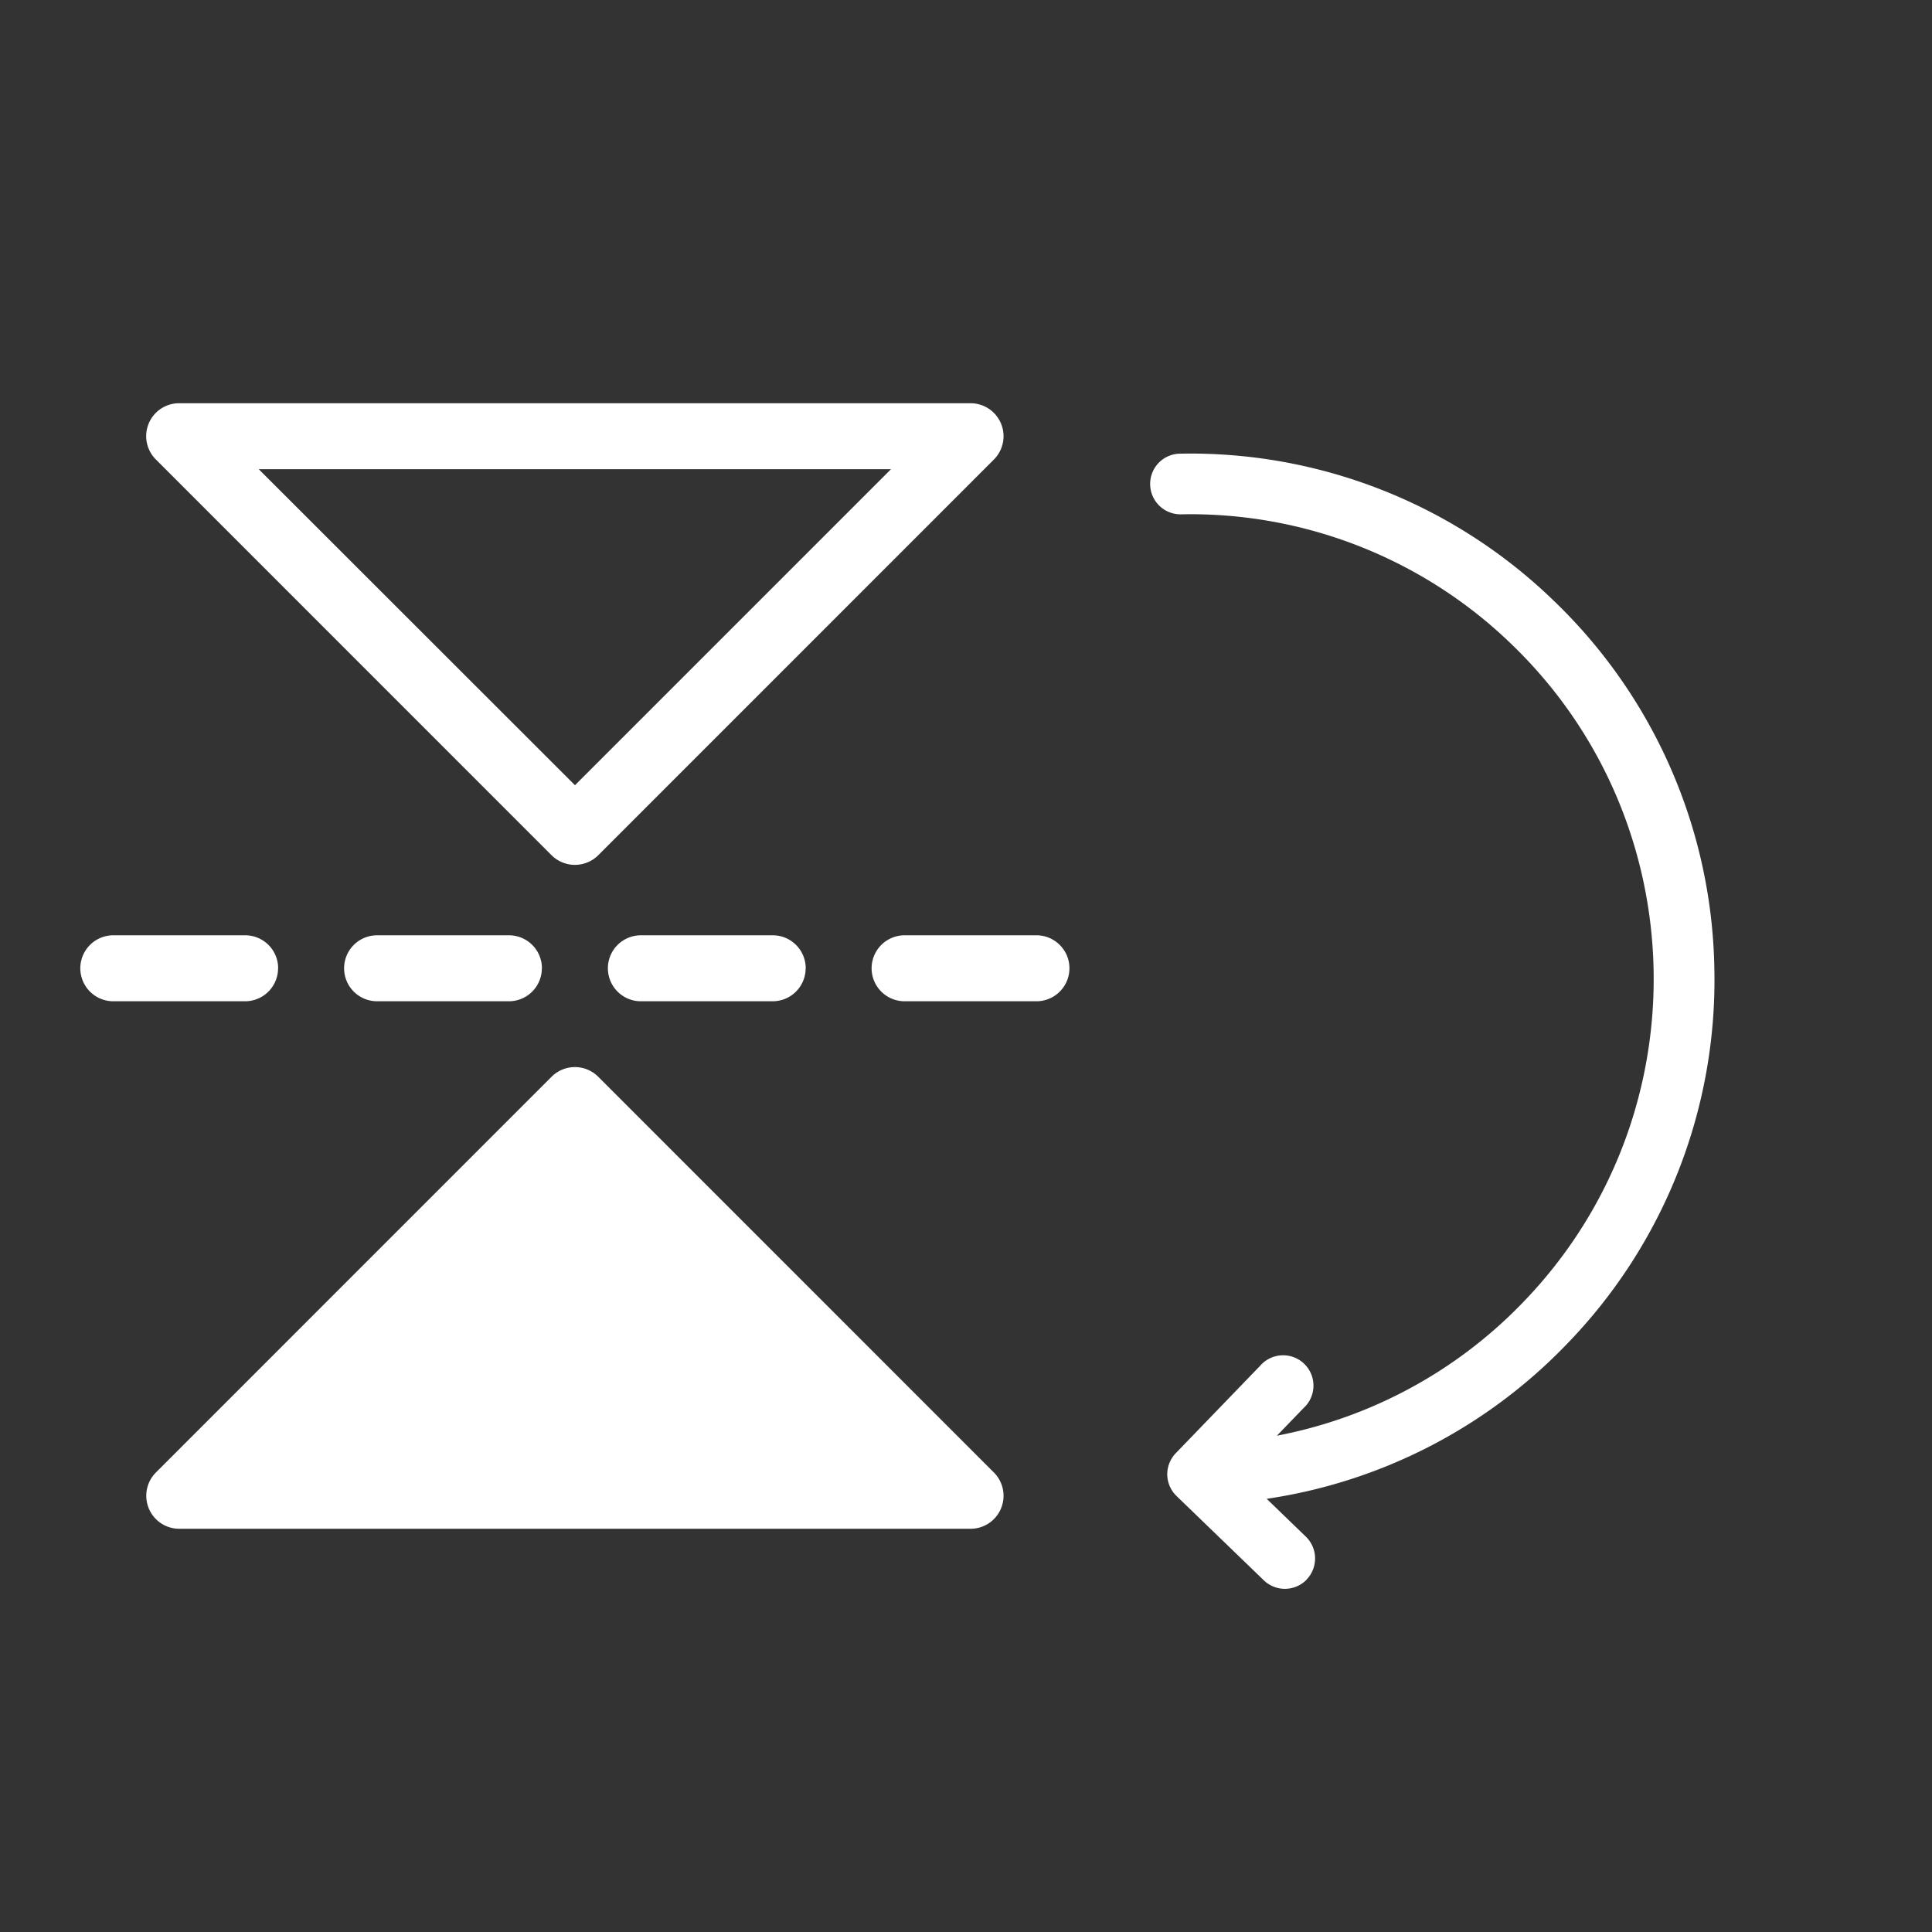 <svg width="28" height="28" viewBox="0 0 28 28" xmlns="http://www.w3.org/2000/svg"><rect x="0" y="0" width="28" height="28" fill="#333333" stroke="none"/><path d="m8.67 12.395 5.734-5.735a.478.478 0 0 0-.338-.816H2.598a.477.477 0 0 0-.338.816l5.734 5.735a.48.48 0 0 0 .676 0ZM3.751 6.8h9.162l-4.58 4.58L3.75 6.8Zm10.757 15.06a.477.477 0 0 1-.442.296H2.598a.478.478 0 0 1-.338-.816l5.734-5.735a.478.478 0 0 1 .676 0l5.734 5.735a.478.478 0 0 1 .104.52ZM4.03 14.033a.478.478 0 0 1-.478.478h-1.91a.478.478 0 1 1 0-.956h1.911c.265 0 .478.214.478.478Zm3.823 0a.478.478 0 0 1-.478.478h-1.91a.478.478 0 1 1 0-.956h1.911c.264 0 .478.214.478.478Zm3.823 0a.478.478 0 0 1-.478.478h-1.91a.478.478 0 1 1 0-.956h1.911c.264 0 .478.214.478.478Zm3.823 0a.478.478 0 0 1-.478.478H13.11a.478.478 0 1 1 0-.956h1.911c.264 0 .478.214.478.478Zm3.437 8.859a.44.44 0 0 0-.01-.621l-.568-.549a7.561 7.561 0 0 0 4.35-2.243 7.57 7.57 0 0 0 2.138-5.423 7.563 7.563 0 0 0-2.324-5.346A7.564 7.564 0 0 0 17.1 6.575a.438.438 0 0 0-.431.447.44.44 0 0 0 .447.432 6.69 6.69 0 0 1 4.797 1.889c2.672 2.58 2.746 6.853.165 9.526a6.69 6.69 0 0 1-3.572 1.938l.387-.401a.44.44 0 1 0-.632-.61l-1.22 1.264a.439.439 0 0 0-.028.031l-.026.036-.021.037-.018.039-.014.04-.01.042a.44.44 0 0 0 .127.396l1.265 1.222a.44.44 0 0 0 .621-.01Z" fill="#FFF" fill-rule="evenodd"/></svg>